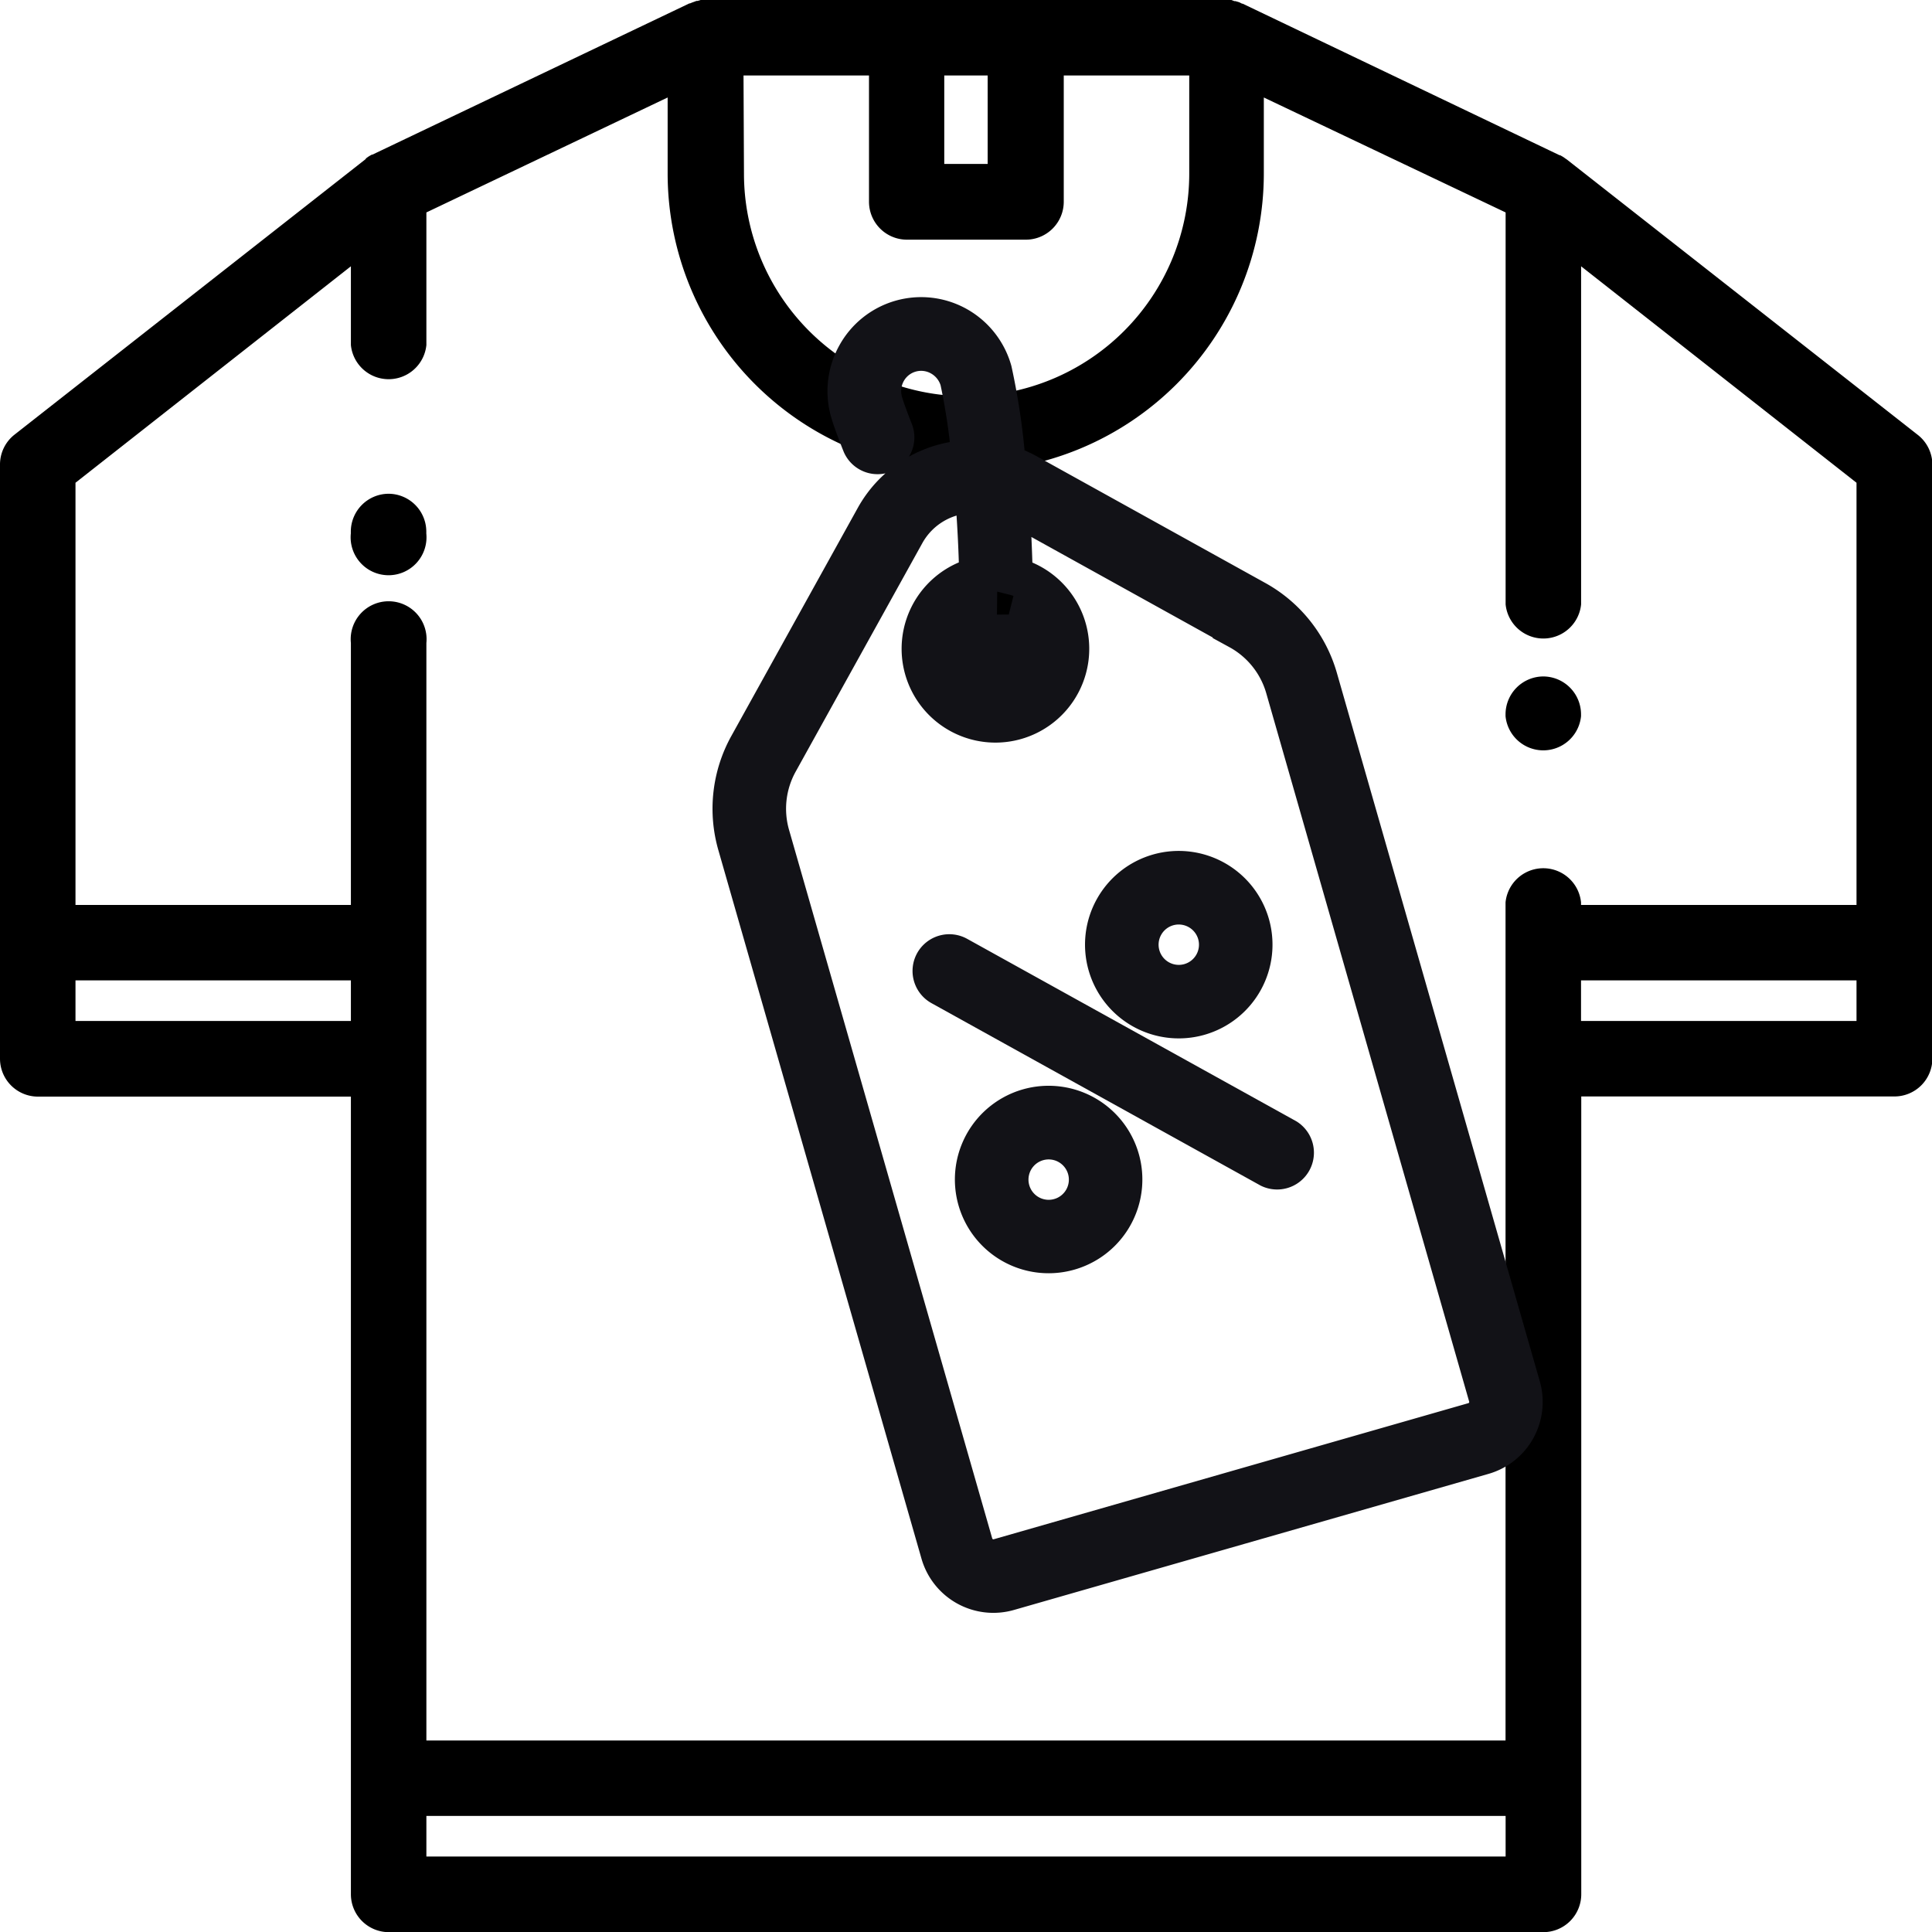 <svg xmlns="http://www.w3.org/2000/svg" width="25.465" height="25.465" viewBox="0 0 25.465 25.465">
  <g id="Group_263" data-name="Group 263" transform="translate(611 -597)">
    <g id="merchandising" transform="translate(-611 597)">
      <g id="Group_250" data-name="Group 250" transform="translate(4.625 6.508)">
        <g id="Group_249" data-name="Group 249">
          <path id="Path_3064" data-name="Path 3064" d="M93.5,130.845a.5.5,0,0,0-.5.5v.024a.5.5,0,1,0,.995,0v-.024A.5.5,0,0,0,93.5,130.845Z" transform="translate(-93.001 -130.845)"/>
        </g>
      </g>
      <g id="Group_252" data-name="Group 252">
        <g id="Group_251" data-name="Group 251">
          <path id="Path_3065" data-name="Path 3065" d="M25.275,5.73,20.649,2.1l-.011-.007-.028-.02-.016-.01-.03-.017-.008,0L16.378.048l-.008,0L16.337.031,16.322.026,16.284.015l-.014,0L16.23,0l-.012,0a.487.487,0,0,0-.054,0H9.3a.5.5,0,0,0-.054,0L9.235,0,9.194.012l-.014,0L9.143.026,9.128.031,9.094.045l-.008,0L4.909,2.038l-.008,0-.03.017-.016.01-.028.02L4.816,2.1.19,5.73A.5.5,0,0,0,0,6.121v7.833a.5.5,0,0,0,.5.5H4.625V24.967a.5.5,0,0,0,.5.5H20.342a.5.5,0,0,0,.5-.5V14.452h4.128a.5.5,0,0,0,.5-.5V6.121A.5.5,0,0,0,25.275,5.73ZM12.446.995h.572V2.161h-.572ZM9.8.995h1.654V2.659a.5.5,0,0,0,.5.5h1.567a.5.5,0,0,0,.5-.5V.995h1.654V2.288a2.934,2.934,0,0,1-5.869,0ZM4.625,13.457H.995v-.535H4.625ZM19.845,24.47H5.62v-.535H19.845ZM24.47,13.457H20.839v-.535H24.47Zm0-1.529H20.839v-.034a.5.5,0,0,0-.995,0V22.941H5.62V8.475a.5.5,0,1,0-.995,0v3.453H.995V6.363L4.625,3.51V4.548a.5.5,0,0,0,.995,0V2.8L8.8,1.285v1a3.929,3.929,0,1,0,7.858,0v-1L19.845,2.8V7.966a.5.5,0,0,0,.995,0V3.51L24.47,6.363Z"/>
        </g>
      </g>
      <g id="Group_254" data-name="Group 254" transform="translate(19.845 8.916)">
        <g id="Group_253" data-name="Group 253">
          <path id="Path_3066" data-name="Path 3066" d="M399.5,179.259a.5.5,0,0,0-.5.5v.024a.5.5,0,0,0,.995,0v-.024A.5.5,0,0,0,399.5,179.259Z" transform="translate(-399.001 -179.259)"/>
        </g>
      </g>
    </g>
    <g id="tag" transform="matrix(0.485, -0.875, 0.875, 0.485, -606.263, 613.482)">
      <g id="Group_256" data-name="Group 256" transform="translate(0 0)">
        <g id="Group_255" data-name="Group 255">
          <path id="Path_3067" data-name="Path 3067" d="M14.478.986A.981.981,0,0,0,13.491,0a.988.988,0,0,0-.7.292c-.079.079-.223.25-.3.345a.235.235,0,0,0,.361.3c.123-.149.225-.266.273-.313a.522.522,0,0,1,.369-.154h0a.512.512,0,0,1,.513.515.522.522,0,0,1-.154.369,8.381,8.381,0,0,1-.829.634,1.486,1.486,0,0,0-1.283-.738H8.308a1.725,1.725,0,0,0-1.227.508L.215,8.623a.735.735,0,0,0,0,1.039l4.6,4.6a.736.736,0,0,0,1.039,0L12.72,7.4a1.724,1.724,0,0,0,.508-1.227V2.735a1.485,1.485,0,0,0-.03-.3,8.977,8.977,0,0,0,.988-.754A.988.988,0,0,0,14.478.986ZM12.759,6.17a1.258,1.258,0,0,1-.371.9L5.523,13.931a.266.266,0,0,1-.376,0l-4.6-4.6a.266.266,0,0,1,0-.376L7.412,2.09a1.258,1.258,0,0,1,.9-.371h3.435a1.017,1.017,0,0,1,.894.533c-.277.183-.587.379-.916.57l-.032-.033a.986.986,0,1,0,.256.445c.286-.167.561-.337.815-.5V6.17ZM10.782,3.591a.234.234,0,0,0,.315.1q.206-.1.41-.215a.516.516,0,1,1-.218-.415q-.2.108-.4.211A.234.234,0,0,0,10.782,3.591Z" transform="translate(0 0)" stroke="#121217" stroke-width="0.5"/>
        </g>
      </g>
      <g id="Group_258" data-name="Group 258" transform="translate(6.754 4.778)">
        <g id="Group_257" data-name="Group 257" transform="translate(0 0)">
          <path id="Path_3068" data-name="Path 3068" d="M.235,0A.235.235,0,0,0,0,.235V5.188a.235.235,0,0,0,.469,0V.235A.235.235,0,0,0,.235,0Z" transform="translate(0 0)" stroke="#121217" stroke-width="0.5"/>
        </g>
      </g>
      <g id="Group_260" data-name="Group 260" transform="translate(4.235 6.504)">
        <g id="Group_259" data-name="Group 259" transform="translate(0 0)">
          <path id="Path_3069" data-name="Path 3069" d="M1.681.288a.985.985,0,1,0,.289.7A.986.986,0,0,0,1.681.288ZM1.35,1.35A.516.516,0,1,1,1.5.985.517.517,0,0,1,1.35,1.35Z" stroke="#121217" stroke-width="0.5"/>
        </g>
      </g>
      <g id="Group_262" data-name="Group 262" transform="translate(7.773 6.504)">
        <g id="Group_261" data-name="Group 261" transform="translate(0 0)">
          <path id="Path_3070" data-name="Path 3070" d="M1.681.288a.985.985,0,1,0,0,1.393A.986.986,0,0,0,1.681.288ZM1.349,1.35a.516.516,0,1,1,0-.73A.517.517,0,0,1,1.349,1.35Z" transform="translate(0 0)" stroke="#121217" stroke-width="0.5"/>
        </g>
      </g>
    </g>
  </g>
</svg>
